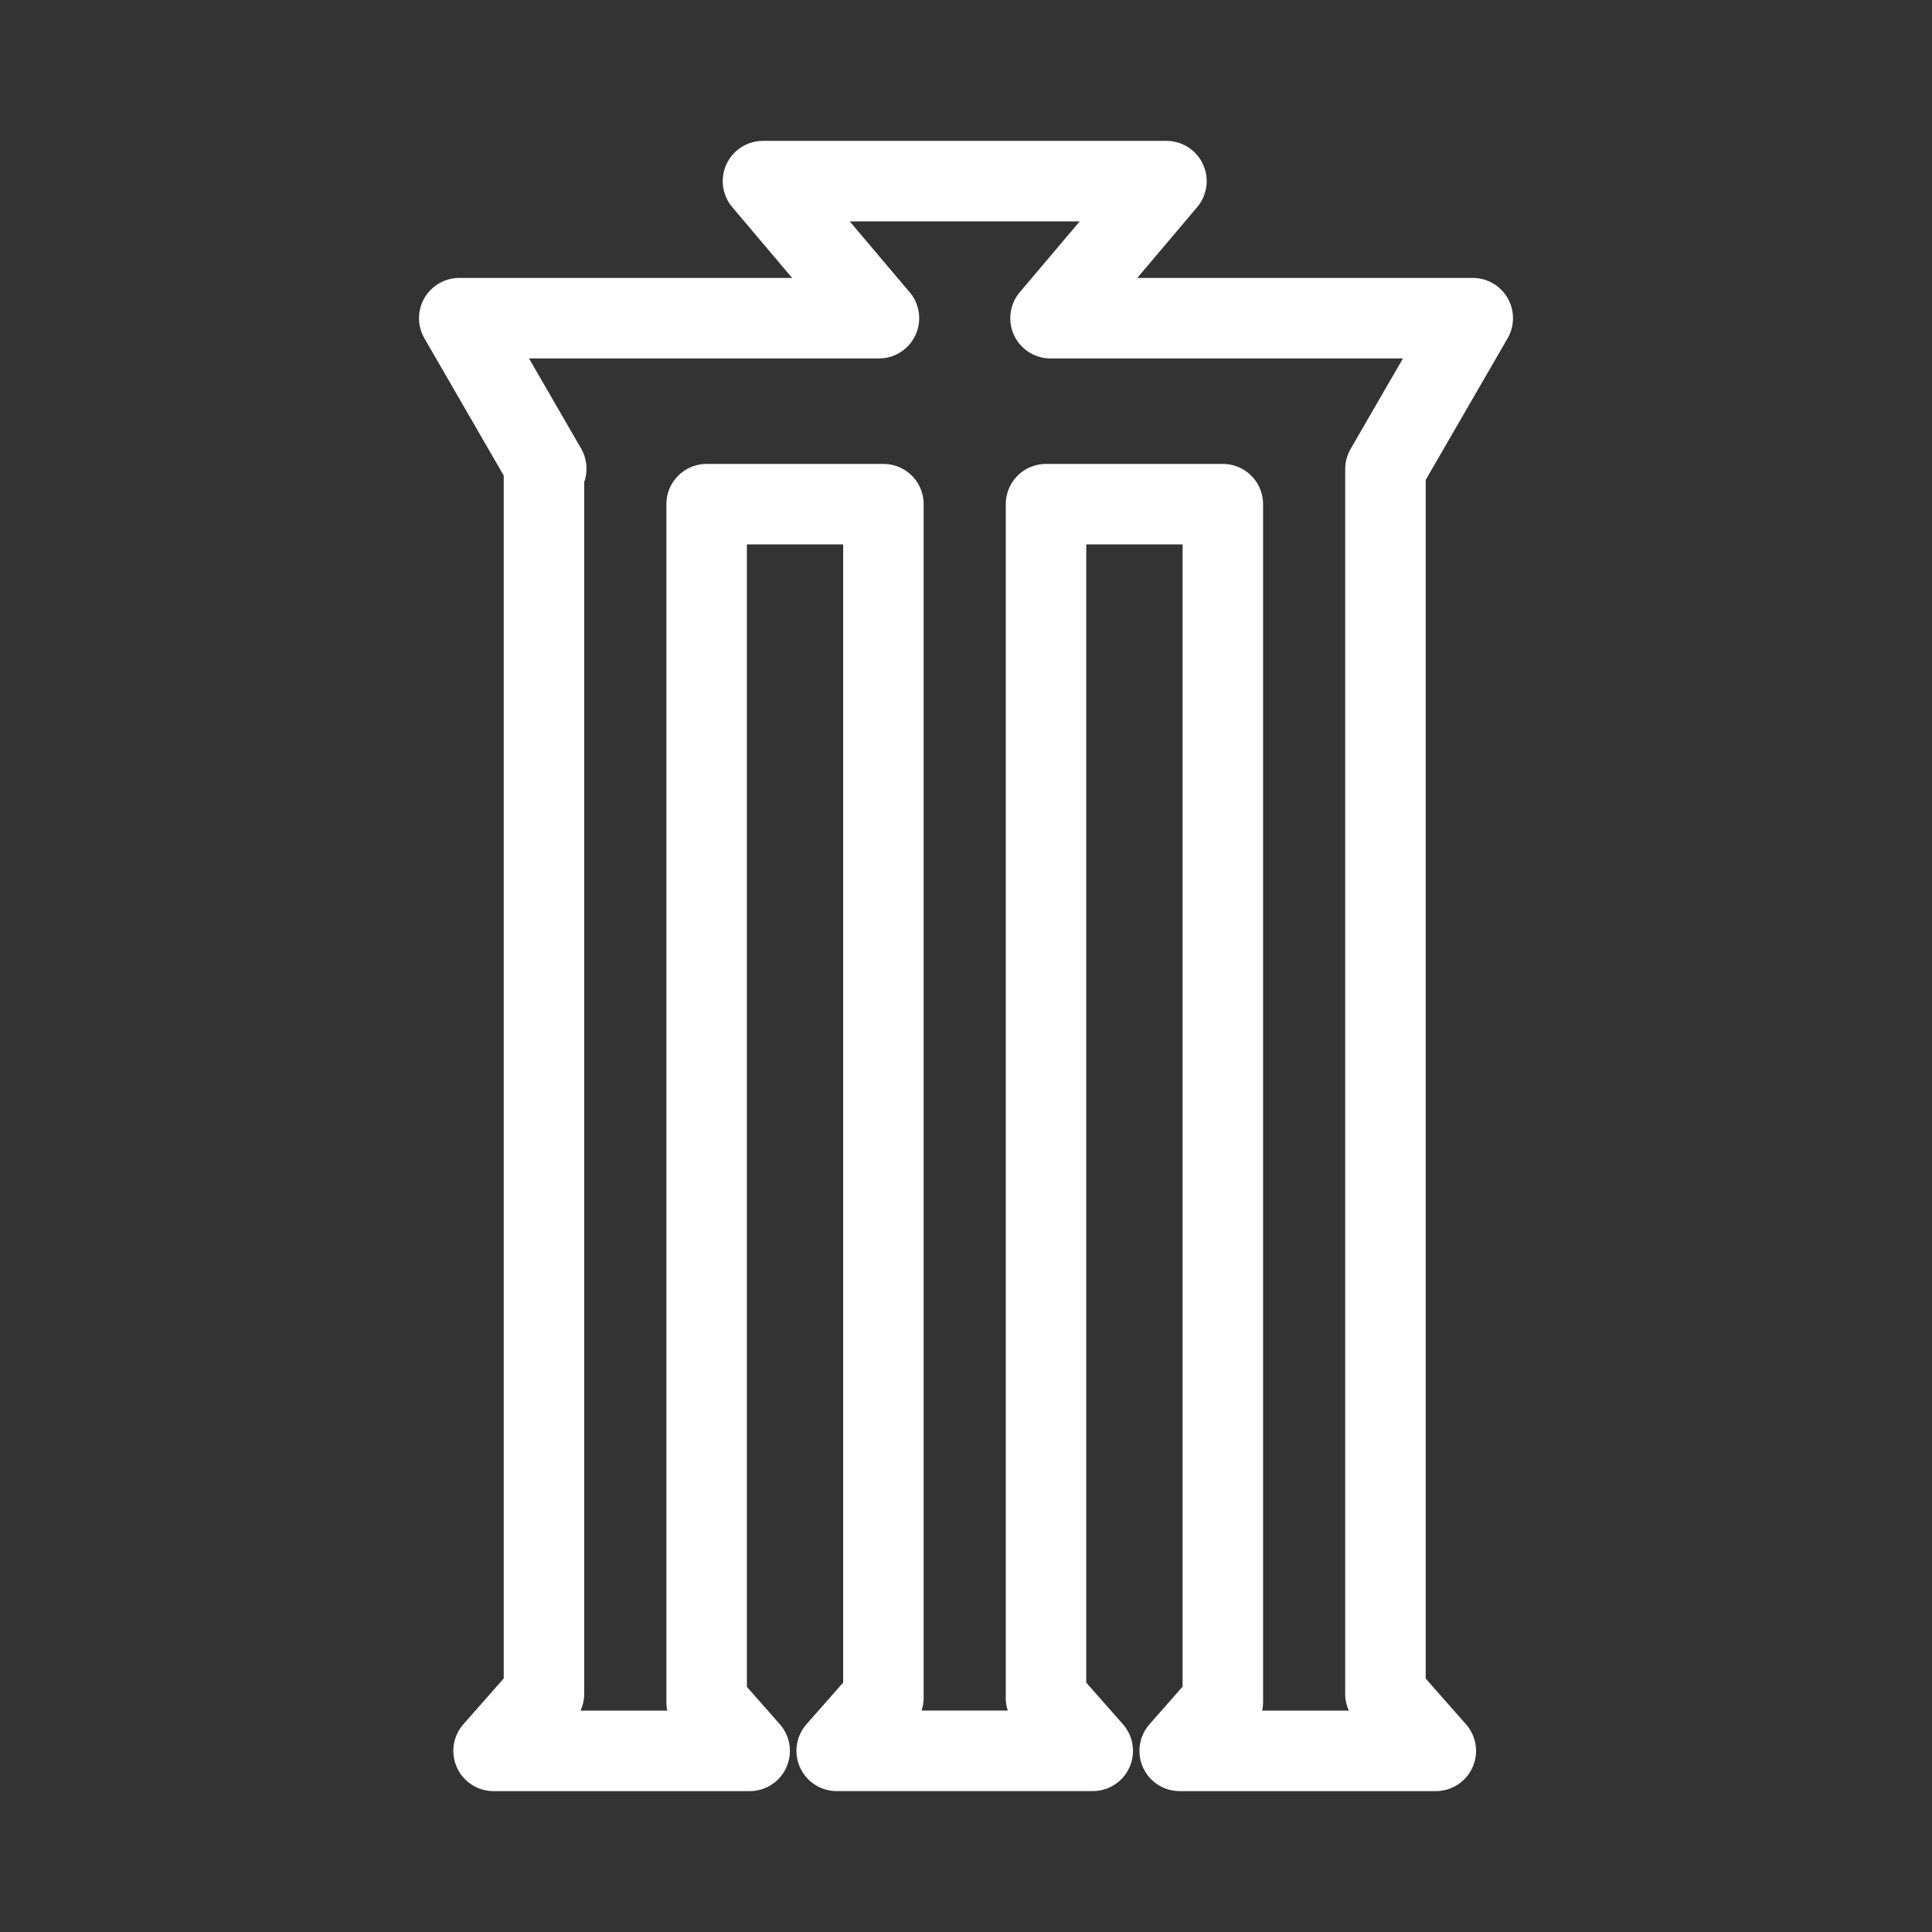 <?xml version="1.0" encoding="UTF-8"?><svg id="a" xmlns="http://www.w3.org/2000/svg" viewBox="0 0 48 48"><rect x="0" y="0" width="48" height="48" fill="#333333" stroke="none"/><defs><style>.b{stroke-width:2px;fill:none;stroke:#fff;stroke-linecap:round;stroke-linejoin:round;}</style></defs><path class="b" d="M21.948,42.181V12.526h-4.392v29.758M34.421,11.654v.872M34.421,12.526v29.553M30.381,42.285V12.526M30.381,12.526h-4.393v29.656M13.515,42.08V12.527M13.515,12.527v-.883h.055M13.571,11.644l-2.161-3.739h10.427M26.1,7.905h10.49M36.59,7.905l-2.168,3.748M30.379,42.285l-1.07,1.215h1.07M30.379,43.5h4.041M34.42,43.5h1.252l-1.252-1.42M13.513,42.08l-1.25,1.42h1.251M13.514,43.5h4.04M17.554,43.5h1.071l-1.07-1.215M21.947,42.182l-1.16,1.317h1.161M21.948,43.499h4.04M25.987,43.499h1.162l-1.162-1.318M21.836,7.906l-2.88-3.406h10.024l-2.88,3.406"/></svg>